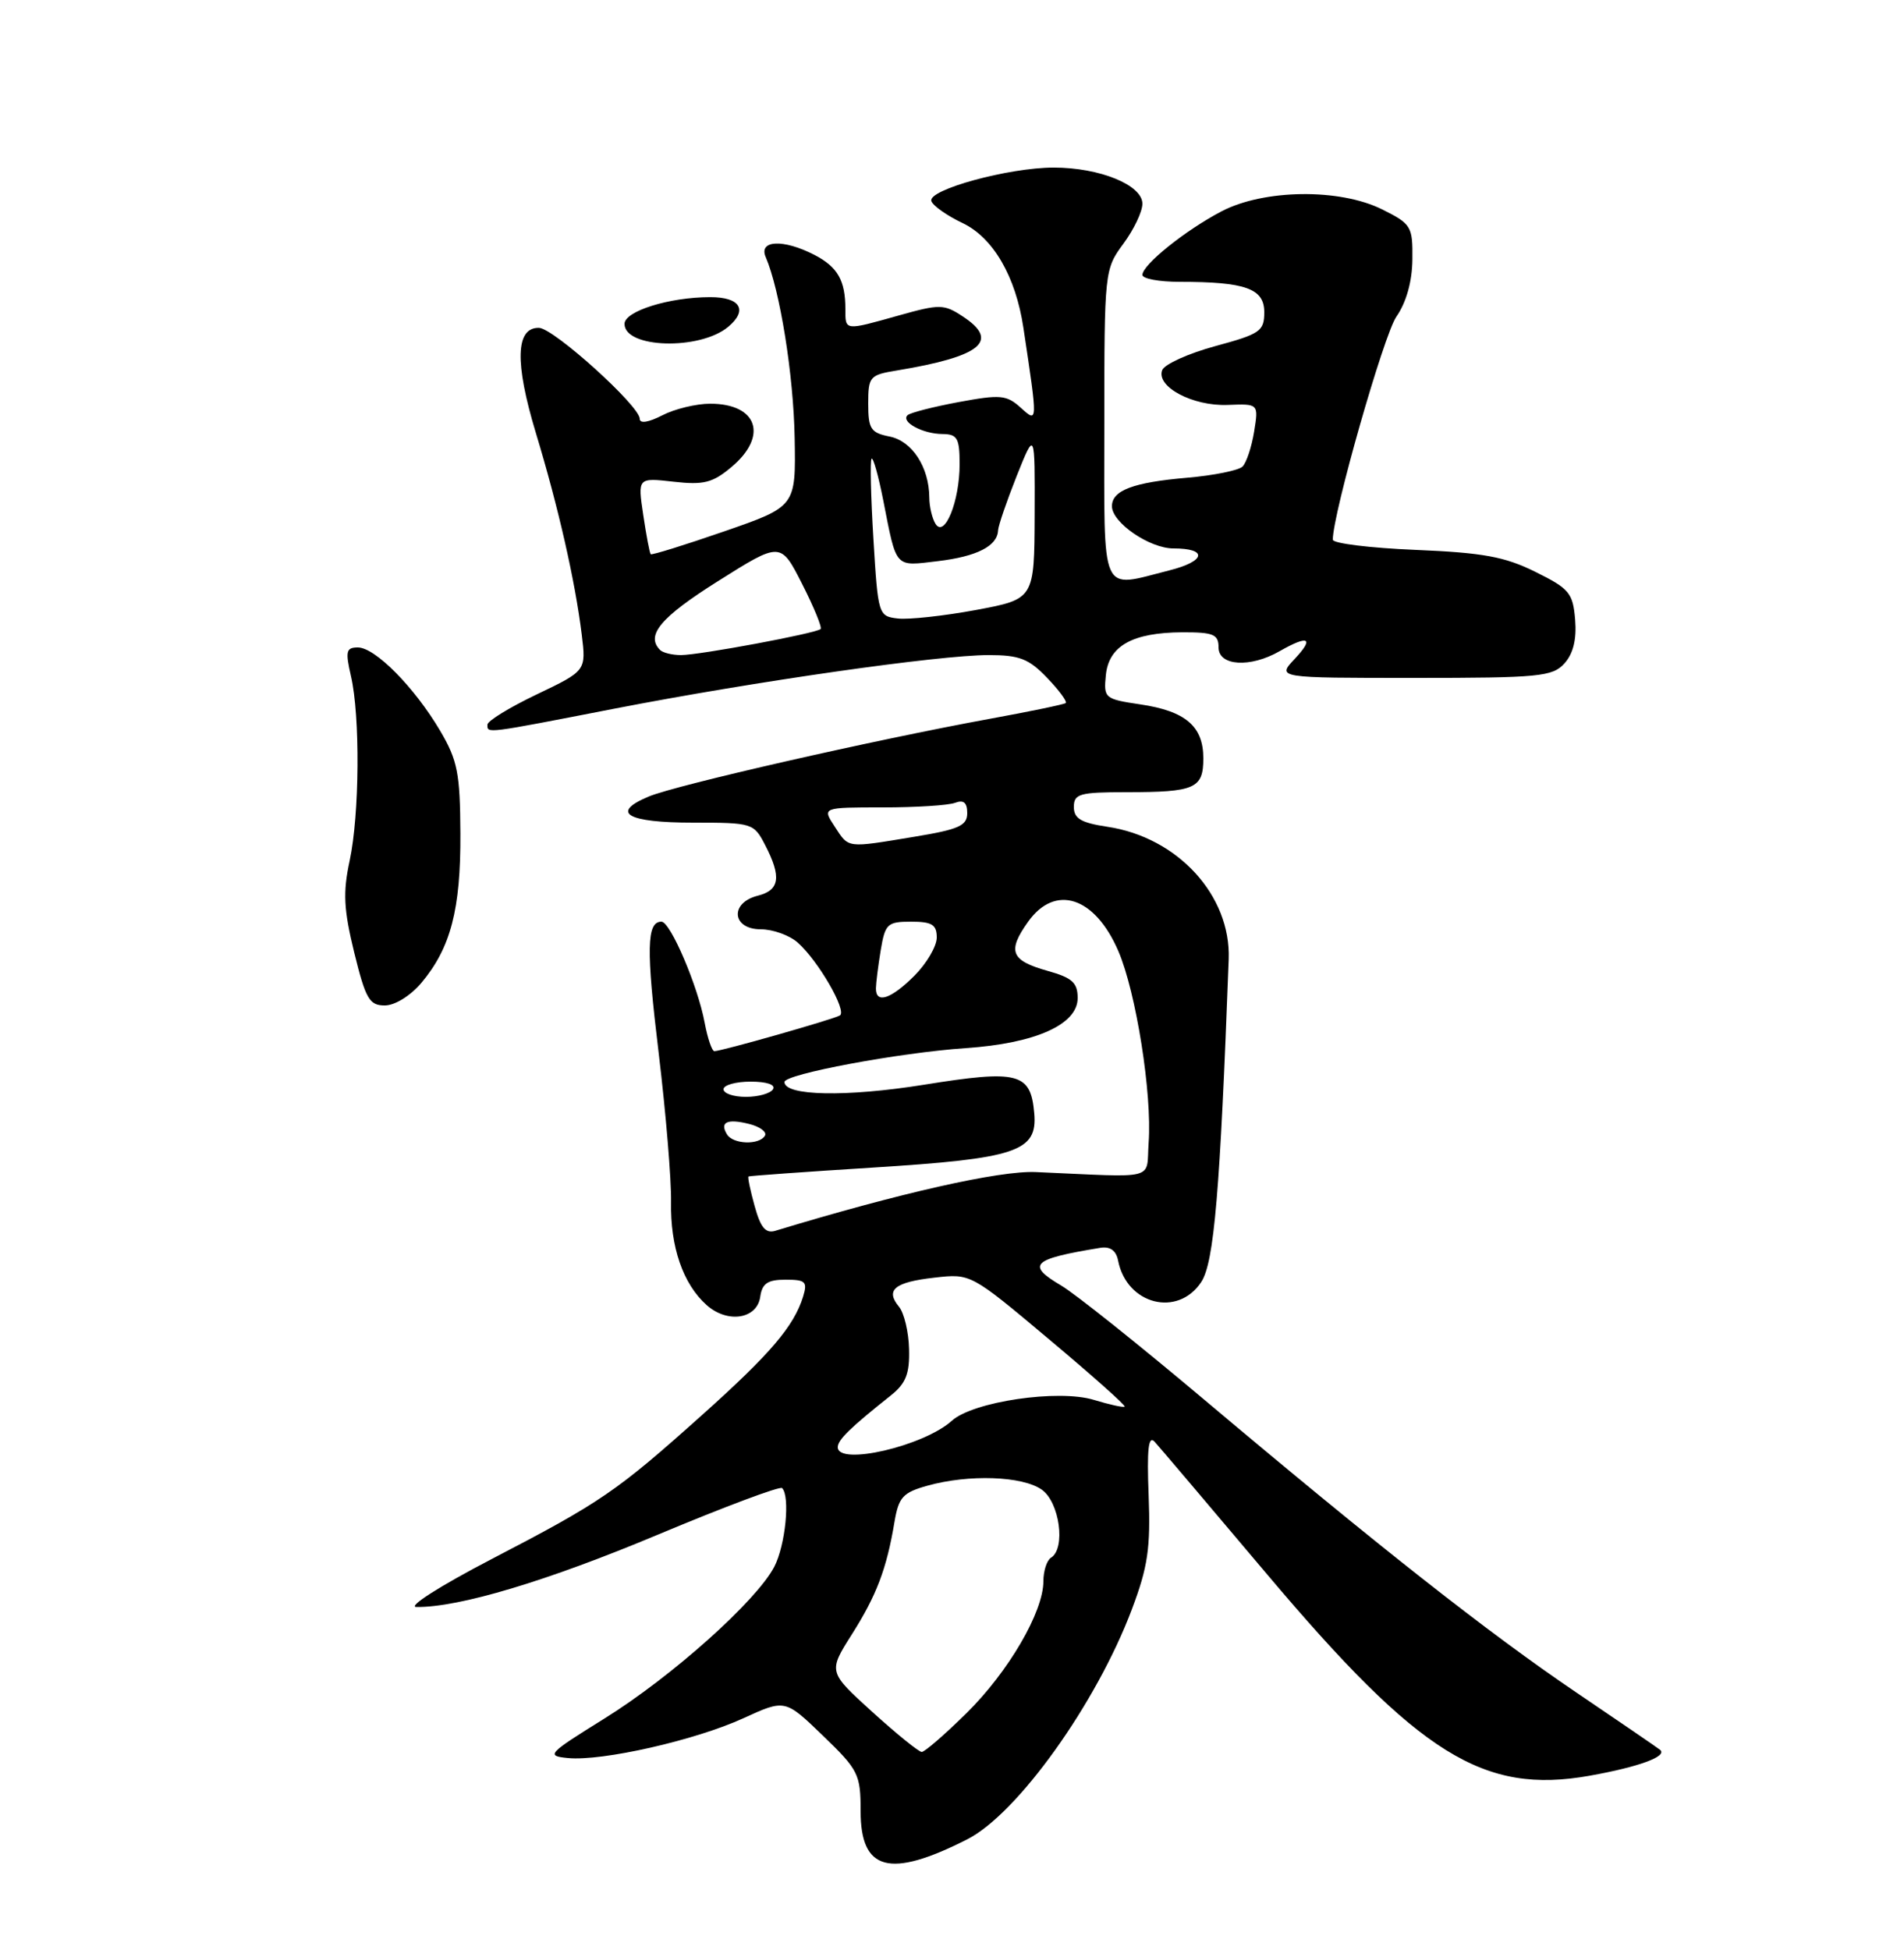 <?xml version="1.0" encoding="UTF-8" standalone="no"?>
<!DOCTYPE svg PUBLIC "-//W3C//DTD SVG 1.1//EN" "http://www.w3.org/Graphics/SVG/1.1/DTD/svg11.dtd" >
<svg xmlns="http://www.w3.org/2000/svg" xmlns:xlink="http://www.w3.org/1999/xlink" version="1.1" viewBox="0 0 250 256">
 <g >
 <path fill="currentColor"
d=" M 127.00 241.47 C 133.59 238.13 143.98 223.61 148.63 211.24 C 150.72 205.70 151.08 203.22 150.82 196.33 C 150.58 190.21 150.79 188.38 151.61 189.28 C 152.22 189.95 158.89 197.81 166.43 206.75 C 186.38 230.38 194.77 235.61 208.73 233.12 C 215.22 231.96 218.99 230.57 217.97 229.72 C 217.71 229.50 212.78 226.12 207.00 222.21 C 195.36 214.33 180.97 203.00 157.96 183.62 C 149.55 176.54 141.17 169.85 139.34 168.77 C 134.71 166.04 135.48 165.29 144.46 163.82 C 145.77 163.61 146.55 164.16 146.81 165.50 C 147.94 171.27 154.65 172.98 157.73 168.30 C 159.42 165.72 160.20 156.43 161.33 125.92 C 161.63 117.56 154.64 109.92 145.40 108.54 C 141.94 108.02 141.00 107.46 141.00 105.94 C 141.00 104.21 141.74 104.00 147.92 104.00 C 156.92 104.00 158.00 103.52 158.00 99.55 C 158.00 95.34 155.66 93.35 149.70 92.47 C 145.05 91.78 144.90 91.65 145.20 88.65 C 145.57 84.79 148.70 83.04 155.25 83.01 C 159.34 83.00 160.00 83.28 160.00 85.00 C 160.00 87.44 164.15 87.70 168.00 85.50 C 171.81 83.32 172.61 83.72 170.00 86.50 C 167.65 89.00 167.65 89.00 185.67 89.00 C 202.11 89.00 203.84 88.83 205.41 87.10 C 206.57 85.82 207.03 83.94 206.82 81.35 C 206.53 77.85 206.06 77.28 201.59 75.07 C 197.57 73.08 194.73 72.56 185.84 72.19 C 179.88 71.94 175.00 71.34 175.00 70.85 C 175.00 67.43 181.70 43.94 183.35 41.57 C 184.65 39.70 185.42 36.97 185.45 34.07 C 185.50 29.72 185.31 29.40 181.50 27.50 C 175.92 24.71 165.96 24.83 160.38 27.75 C 155.63 30.24 150.00 34.76 150.00 36.09 C 150.00 36.59 152.19 37.00 154.88 37.00 C 163.54 37.00 166.00 37.88 166.00 40.98 C 166.00 43.48 165.48 43.84 159.57 45.44 C 156.04 46.40 152.90 47.82 152.60 48.59 C 151.77 50.77 156.60 53.34 161.20 53.16 C 165.26 53.00 165.26 53.00 164.67 56.67 C 164.34 58.68 163.66 60.74 163.15 61.25 C 162.65 61.75 159.37 62.42 155.87 62.72 C 148.78 63.33 146.00 64.38 146.00 66.46 C 146.00 68.61 150.94 72.00 154.08 72.00 C 158.63 72.00 158.32 73.68 153.54 74.88 C 144.33 77.20 145.00 78.70 145.00 55.69 C 145.00 35.61 145.03 35.35 147.50 32.00 C 148.88 30.14 150.00 27.78 150.00 26.75 C 150.00 24.29 144.40 22.00 138.35 22.00 C 132.44 22.00 121.81 24.91 122.29 26.39 C 122.48 27.00 124.33 28.31 126.40 29.29 C 130.41 31.21 133.36 36.29 134.37 43.00 C 136.28 55.68 136.28 55.56 134.02 53.52 C 132.16 51.84 131.36 51.77 125.85 52.79 C 122.49 53.42 119.47 54.19 119.15 54.52 C 118.26 55.40 121.18 56.97 123.75 56.98 C 125.70 57.00 126.00 57.52 126.00 60.95 C 126.00 65.80 124.04 70.66 122.84 68.78 C 122.40 68.08 122.02 66.51 122.02 65.30 C 121.99 61.32 119.76 57.90 116.81 57.31 C 114.33 56.82 114.00 56.31 114.00 53.00 C 114.00 49.45 114.19 49.22 117.75 48.64 C 128.87 46.80 131.34 44.76 126.38 41.52 C 123.95 39.92 123.37 39.91 118.07 41.40 C 110.84 43.43 111.00 43.45 111.00 40.58 C 111.00 36.81 109.99 35.05 106.93 33.46 C 102.86 31.36 99.57 31.51 100.54 33.75 C 102.41 38.09 104.20 49.26 104.34 57.50 C 104.50 66.50 104.50 66.50 95.09 69.76 C 89.92 71.55 85.57 72.90 85.44 72.76 C 85.30 72.62 84.86 70.30 84.46 67.60 C 83.73 62.71 83.73 62.71 88.43 63.24 C 92.41 63.69 93.57 63.39 96.06 61.30 C 100.90 57.23 99.46 53.00 93.25 53.00 C 91.41 53.00 88.57 53.69 86.95 54.53 C 85.14 55.46 84.00 55.64 84.00 54.98 C 84.00 53.29 72.69 43.08 70.77 43.04 C 67.70 42.97 67.56 47.59 70.36 56.84 C 73.33 66.64 75.51 76.25 76.38 83.28 C 76.97 88.06 76.97 88.06 70.48 91.16 C 66.92 92.86 64.00 94.65 64.00 95.13 C 64.00 96.31 63.53 96.37 80.70 93.03 C 99.16 89.45 123.25 86.00 129.81 86.00 C 133.85 86.00 135.09 86.48 137.49 88.99 C 139.07 90.63 140.16 92.12 139.93 92.30 C 139.69 92.48 135.22 93.41 130.00 94.36 C 114.75 97.15 88.79 103.06 85.18 104.57 C 80.08 106.70 82.30 108.00 91.03 108.00 C 98.79 108.00 98.98 108.06 100.47 110.95 C 102.63 115.12 102.38 116.87 99.50 117.59 C 95.79 118.52 96.10 122.00 99.89 122.00 C 101.48 122.00 103.67 122.79 104.75 123.75 C 107.43 126.12 111.25 132.73 110.28 133.31 C 109.43 133.82 94.74 138.00 93.80 138.00 C 93.48 138.00 92.91 136.31 92.52 134.25 C 91.62 129.41 88.02 121.00 86.85 121.00 C 84.90 121.00 84.83 124.57 86.49 138.28 C 87.43 146.10 88.16 154.88 88.11 157.79 C 88.00 163.69 89.68 168.57 92.78 171.33 C 95.53 173.78 99.40 173.18 99.82 170.25 C 100.07 168.49 100.79 168.00 103.14 168.00 C 105.79 168.00 106.05 168.26 105.44 170.25 C 104.23 174.13 101.14 177.75 92.18 185.77 C 80.92 195.85 78.91 197.22 64.55 204.68 C 57.76 208.21 53.45 210.96 54.68 210.97 C 60.26 211.04 71.83 207.57 86.34 201.49 C 95.05 197.84 102.41 195.08 102.69 195.36 C 103.77 196.43 103.13 202.85 101.67 205.68 C 99.35 210.15 88.23 220.10 79.37 225.61 C 71.89 230.26 71.65 230.51 74.57 230.80 C 79.06 231.24 91.32 228.46 97.62 225.57 C 103.08 223.07 103.08 223.07 108.04 227.85 C 112.72 232.36 113.00 232.92 113.00 237.77 C 113.00 245.63 116.82 246.64 127.00 241.47 Z  M 55.33 129.03 C 59.18 124.44 60.50 119.39 60.45 109.43 C 60.41 101.50 60.08 99.82 57.79 95.93 C 54.42 90.23 49.26 85.00 46.99 85.00 C 45.45 85.00 45.33 85.50 46.08 88.75 C 47.30 94.00 47.21 106.93 45.91 113.00 C 45.01 117.17 45.13 119.39 46.51 125.05 C 48.01 131.15 48.50 132.00 50.52 132.00 C 51.85 132.00 53.88 130.74 55.33 129.03 Z  M 95.60 42.92 C 98.25 40.72 97.21 39.00 93.25 39.01 C 87.88 39.01 82.00 40.85 82.00 42.52 C 82.00 45.73 91.86 46.02 95.60 42.92 Z  M 114.53 224.74 C 108.74 219.48 108.74 219.48 111.84 214.58 C 115.09 209.46 116.42 205.97 117.45 199.79 C 118.00 196.55 118.55 195.94 121.79 195.04 C 127.22 193.53 134.23 193.77 136.78 195.56 C 139.13 197.20 139.96 203.29 138.00 204.50 C 137.45 204.84 137.00 206.23 137.00 207.59 C 137.00 211.62 132.41 219.48 126.89 224.92 C 124.05 227.72 121.41 230.00 121.03 230.00 C 120.64 230.00 117.72 227.63 114.53 224.74 Z  M 110.00 189.99 C 110.00 189.03 111.64 187.43 116.99 183.18 C 118.95 181.61 119.45 180.34 119.36 177.11 C 119.31 174.86 118.71 172.36 118.04 171.55 C 116.21 169.34 117.46 168.32 122.71 167.73 C 127.46 167.19 127.46 167.19 137.70 175.79 C 143.34 180.52 147.83 184.51 147.67 184.66 C 147.52 184.81 145.70 184.41 143.63 183.78 C 138.97 182.35 127.77 184.00 124.98 186.52 C 121.30 189.85 110.00 192.47 110.00 189.99 Z  M 99.09 158.35 C 98.52 156.30 98.15 154.54 98.28 154.45 C 98.40 154.37 105.70 153.84 114.50 153.29 C 133.50 152.10 136.23 151.18 135.80 146.17 C 135.34 140.83 133.74 140.41 121.30 142.41 C 111.12 144.04 103.00 143.88 103.00 142.05 C 103.00 141.01 118.11 138.19 126.81 137.60 C 135.96 136.98 141.50 134.50 141.50 131.03 C 141.50 129.01 140.78 128.36 137.56 127.46 C 132.71 126.10 132.23 124.89 134.99 121.01 C 138.55 116.01 143.77 117.71 146.85 124.88 C 149.18 130.32 151.28 143.61 150.82 150.00 C 150.46 155.05 152.25 154.58 136.00 153.87 C 131.25 153.66 118.13 156.62 101.81 161.58 C 100.54 161.97 99.87 161.18 99.09 158.35 Z  M 95.46 148.93 C 94.46 147.31 95.48 146.83 98.38 147.56 C 99.81 147.92 100.74 148.62 100.43 149.11 C 99.67 150.35 96.26 150.23 95.46 148.93 Z  M 95.00 143.00 C 95.00 142.45 96.60 142.00 98.56 142.00 C 100.68 142.00 101.87 142.40 101.50 143.00 C 101.16 143.55 99.56 144.00 97.94 144.00 C 96.32 144.00 95.00 143.55 95.00 143.00 Z  M 115.01 129.75 C 115.02 129.06 115.30 126.81 115.64 124.75 C 116.22 121.28 116.51 121.00 119.63 121.00 C 122.37 121.00 123.00 121.39 123.00 123.08 C 123.00 124.22 121.68 126.47 120.08 128.08 C 116.99 131.17 114.99 131.83 115.01 129.75 Z  M 109.59 108.50 C 107.95 106.00 107.95 106.00 115.90 106.00 C 120.26 106.00 124.55 105.73 125.42 105.39 C 126.53 104.97 127.00 105.37 127.00 106.75 C 127.00 108.40 125.90 108.89 120.06 109.85 C 111.05 111.34 111.49 111.40 109.59 108.50 Z  M 86.67 85.33 C 84.75 83.41 86.74 81.04 94.25 76.31 C 102.50 71.11 102.50 71.11 105.32 76.66 C 106.87 79.71 107.96 82.37 107.75 82.58 C 107.19 83.14 91.86 86.00 89.42 86.00 C 88.27 86.00 87.03 85.70 86.67 85.33 Z  M 117.90 81.20 C 115.33 80.90 115.29 80.75 114.68 70.75 C 114.34 65.17 114.23 60.43 114.44 60.22 C 114.65 60.01 115.34 62.46 115.97 65.67 C 117.75 74.73 117.41 74.35 123.13 73.67 C 128.27 73.06 130.96 71.69 131.05 69.63 C 131.08 69.01 132.18 65.80 133.49 62.50 C 135.89 56.50 135.89 56.50 135.85 67.58 C 135.81 78.65 135.81 78.65 128.15 80.08 C 123.94 80.86 119.33 81.36 117.90 81.20 Z "/>
</g>
</svg>